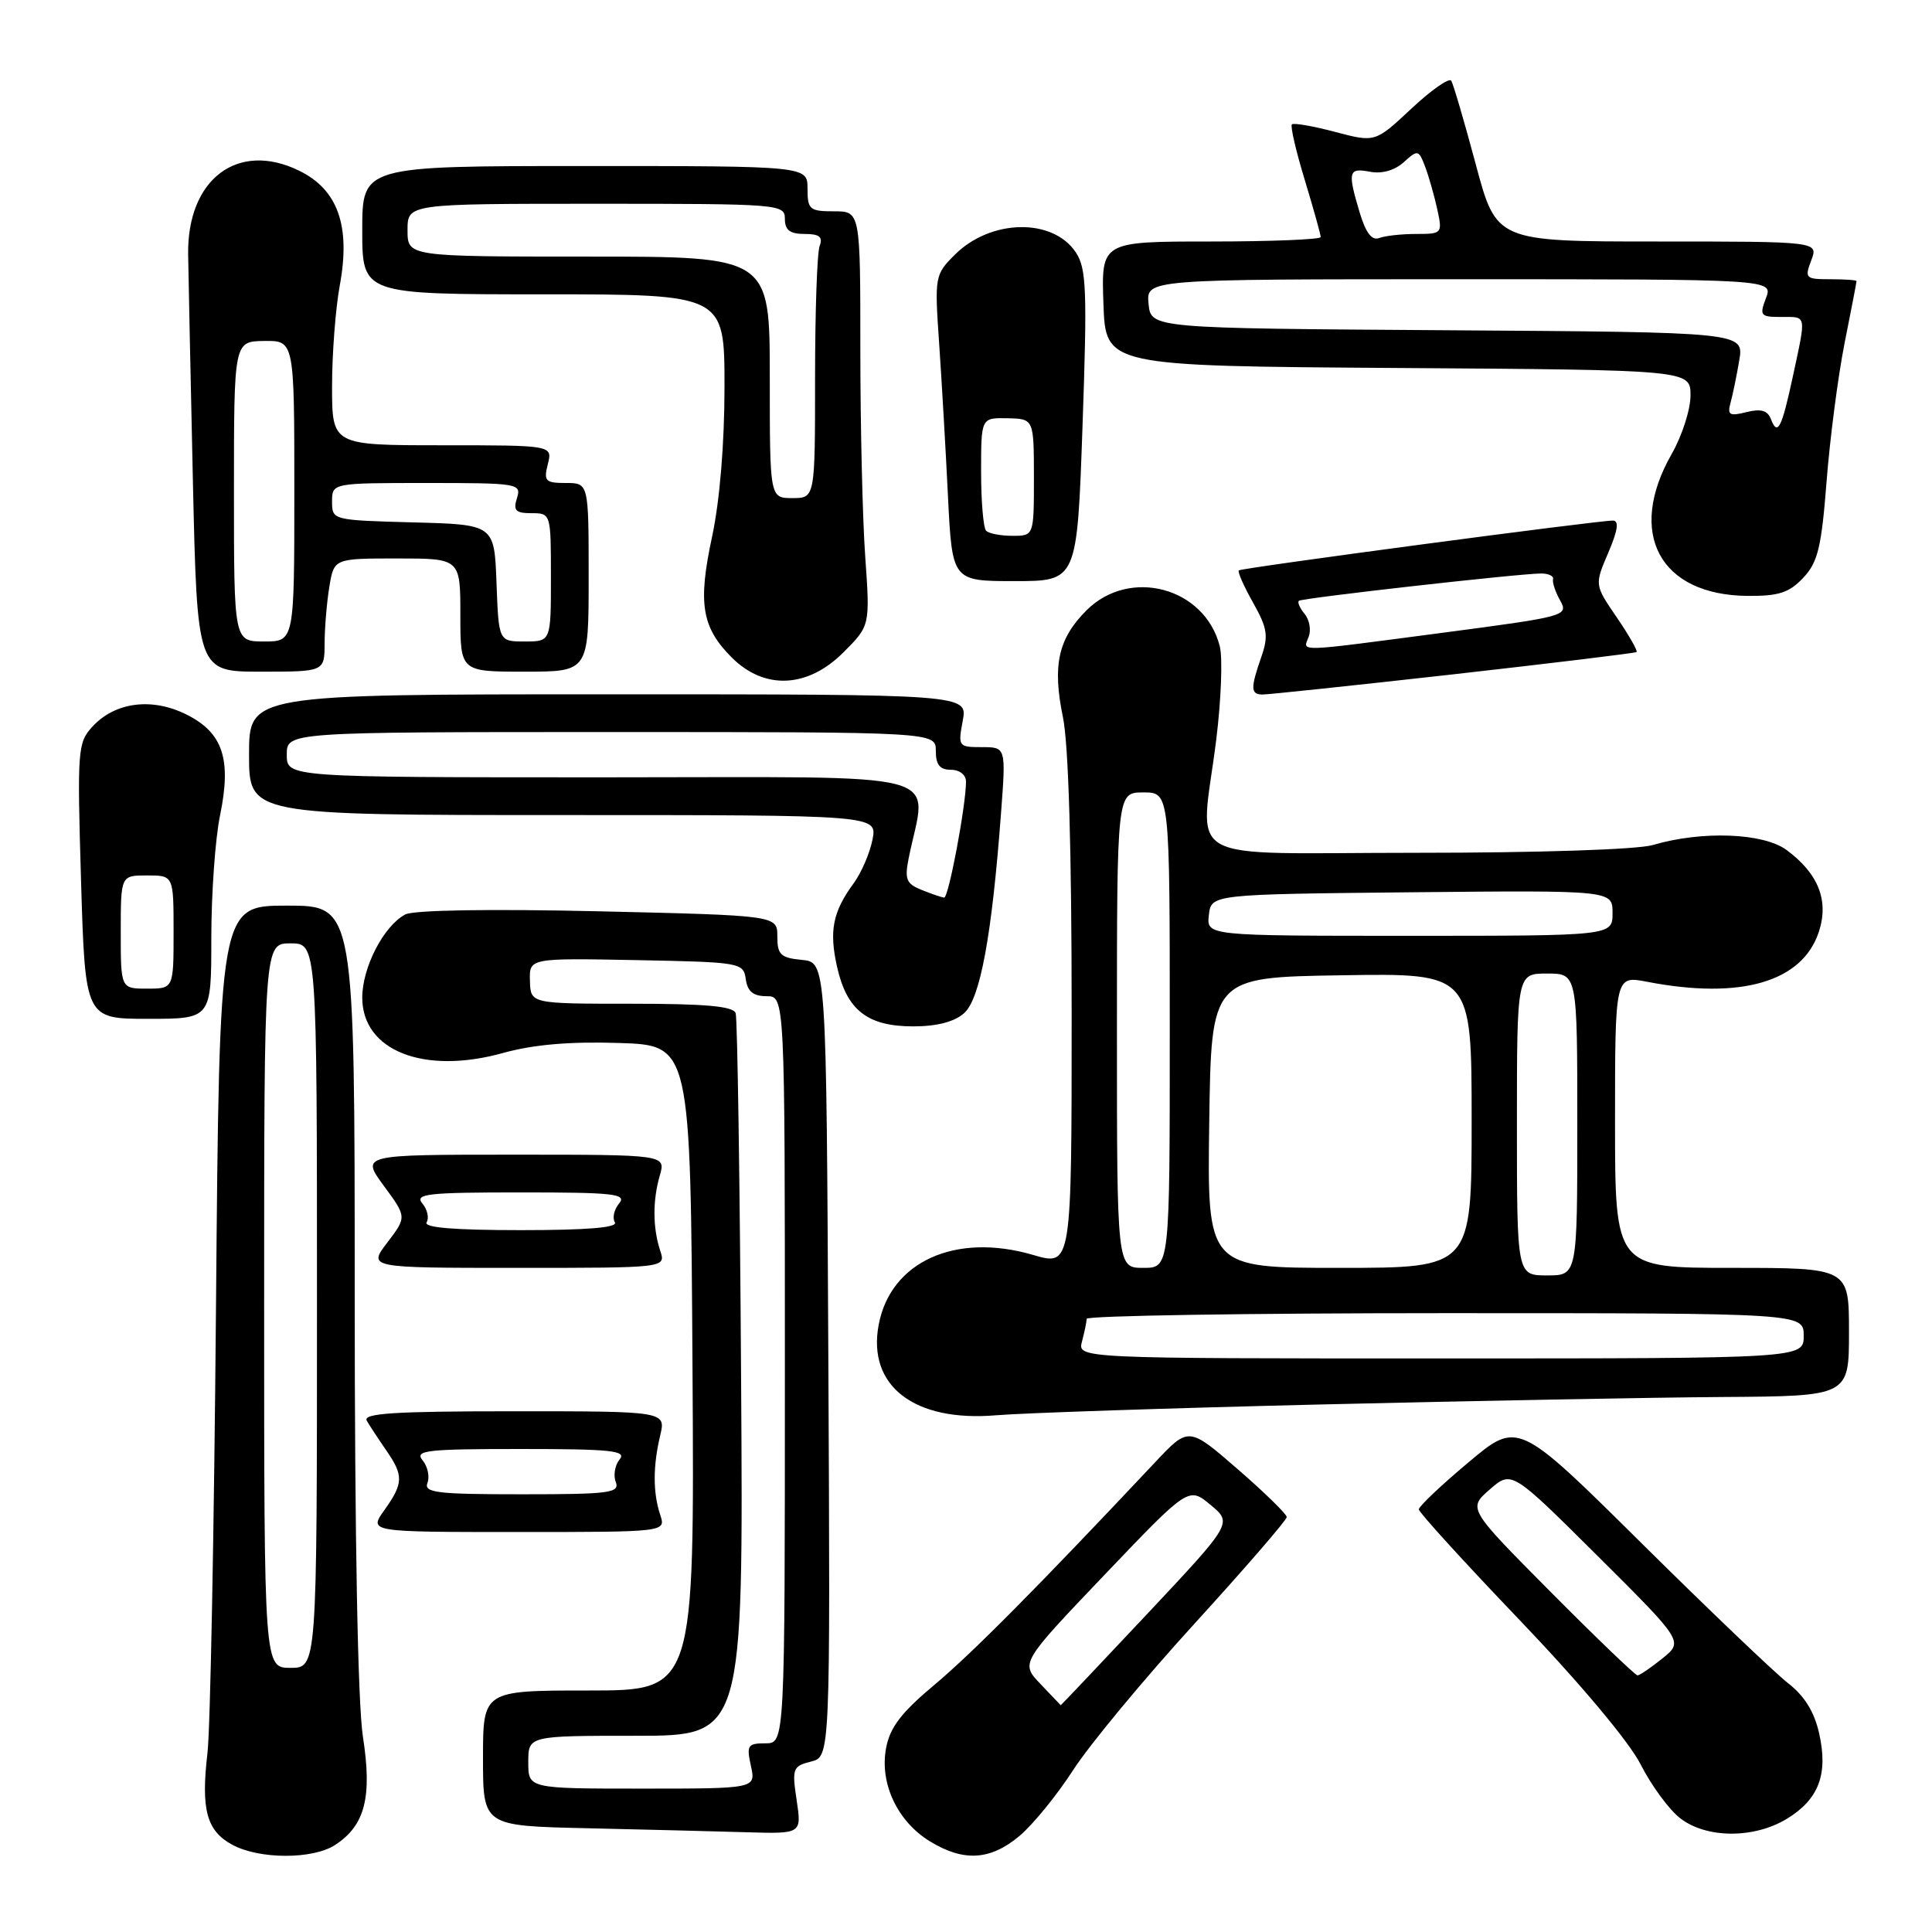 <?xml version="1.0" encoding="UTF-8" standalone="no"?>
<!DOCTYPE svg PUBLIC "-//W3C//DTD SVG 1.1//EN" "http://www.w3.org/Graphics/SVG/1.1/DTD/svg11.dtd" >
<svg xmlns="http://www.w3.org/2000/svg" xmlns:xlink="http://www.w3.org/1999/xlink" version="1.1" viewBox="0 0 256 256">
 <g >
 <path fill="currentColor"
d=" M 44.43 244.45 C 48.37 241.87 49.33 238.13 48.09 230.14 C 47.41 225.75 47.00 203.78 47.00 171.56 C 47.00 120.00 47.00 120.00 38.03 120.00 C 29.07 120.00 29.07 120.00 28.62 173.25 C 28.37 202.54 27.87 229.11 27.49 232.30 C 26.61 239.77 27.38 242.60 30.76 244.43 C 34.36 246.39 41.47 246.40 44.43 244.45 Z  M 135.10 243.26 C 136.88 241.76 140.09 237.82 142.22 234.51 C 144.35 231.21 151.58 222.48 158.30 215.12 C 165.01 207.76 170.50 201.41 170.50 201.02 C 170.50 200.63 167.57 197.77 164.00 194.67 C 157.50 189.03 157.50 189.03 153.05 193.77 C 137.38 210.43 128.79 219.09 123.79 223.27 C 119.43 226.92 117.92 228.89 117.41 231.63 C 116.53 236.31 118.92 241.37 123.24 244.00 C 127.70 246.73 131.25 246.50 135.10 243.26 Z  M 105.56 238.53 C 104.93 234.33 105.04 234.03 107.45 233.42 C 110.02 232.78 110.02 232.78 109.76 180.14 C 109.50 127.50 109.50 127.50 106.25 127.19 C 103.44 126.92 103.00 126.50 103.00 124.08 C 103.00 121.30 103.00 121.30 79.25 120.75 C 64.87 120.42 54.79 120.59 53.70 121.17 C 50.84 122.69 48.01 128.17 48.00 132.18 C 48.00 139.23 56.17 142.45 66.67 139.52 C 70.68 138.41 75.47 137.99 82.00 138.20 C 91.50 138.50 91.50 138.50 91.76 181.25 C 92.02 224.00 92.02 224.00 78.01 224.00 C 64.00 224.00 64.00 224.00 64.00 232.97 C 64.00 241.94 64.00 241.94 77.75 242.25 C 85.31 242.42 94.81 242.66 98.86 242.78 C 106.23 243.00 106.23 243.00 105.56 238.53 Z  M 236.77 241.00 C 241.00 238.42 242.26 235.10 241.05 229.70 C 240.41 226.82 239.10 224.71 236.89 223.00 C 235.13 221.62 226.36 213.25 217.41 204.38 C 201.13 188.26 201.13 188.26 194.57 193.78 C 190.95 196.81 188.00 199.61 188.00 200.00 C 188.00 200.39 194.04 207.02 201.43 214.74 C 209.42 223.10 215.88 230.81 217.39 233.79 C 218.79 236.55 221.13 239.75 222.60 240.90 C 226.06 243.62 232.40 243.66 236.77 241.00 Z  M 87.49 200.75 C 86.51 197.81 86.51 194.27 87.47 190.25 C 88.25 187.00 88.25 187.00 68.07 187.00 C 52.20 187.00 48.04 187.27 48.60 188.25 C 49.00 188.94 50.15 190.69 51.16 192.15 C 53.50 195.53 53.47 196.53 50.93 200.10 C 48.86 203.00 48.86 203.00 68.55 203.00 C 88.23 203.00 88.23 203.00 87.49 200.75 Z  M 175.00 186.10 C 195.07 185.62 219.04 185.17 228.25 185.11 C 245.00 185.00 245.00 185.00 245.00 176.50 C 245.00 168.00 245.00 168.00 229.50 168.00 C 214.00 168.00 214.00 168.00 214.00 148.63 C 214.00 129.27 214.00 129.27 218.25 130.09 C 230.66 132.49 238.81 130.12 241.00 123.49 C 242.37 119.34 240.96 115.76 236.73 112.63 C 233.66 110.36 225.51 110.05 219.01 111.97 C 216.98 112.57 203.86 113.00 187.76 113.00 C 155.77 113.00 159.07 114.86 161.16 97.99 C 161.81 92.75 162.02 87.20 161.63 85.65 C 159.67 77.84 149.70 75.15 143.97 80.87 C 140.21 84.63 139.43 88.17 140.84 95.01 C 141.59 98.61 142.00 112.64 142.00 134.20 C 142.00 167.78 142.00 167.78 136.91 166.29 C 126.62 163.27 118.00 167.16 116.43 175.54 C 114.90 183.65 121.14 188.45 132.00 187.53 C 135.57 187.23 154.93 186.58 175.00 186.10 Z  M 87.49 165.75 C 86.49 162.74 86.46 159.09 87.43 155.75 C 88.22 153.00 88.22 153.00 68.02 153.00 C 47.83 153.00 47.83 153.00 50.86 157.13 C 53.90 161.26 53.90 161.26 51.33 164.63 C 48.76 168.00 48.76 168.00 68.50 168.00 C 88.23 168.00 88.23 168.00 87.49 165.75 Z  M 127.75 134.25 C 129.88 132.36 131.43 123.99 132.64 107.75 C 133.30 99.00 133.30 99.00 130.10 99.00 C 126.99 99.00 126.93 98.91 127.57 95.50 C 128.22 92.00 128.22 92.00 80.61 92.00 C 33.00 92.00 33.00 92.00 33.00 100.00 C 33.00 108.00 33.00 108.00 74.62 108.00 C 116.25 108.00 116.25 108.00 115.61 111.25 C 115.26 113.04 114.14 115.63 113.13 117.02 C 110.34 120.82 109.84 123.34 110.92 128.13 C 112.21 133.86 114.95 136.00 121.00 136.00 C 124.13 136.00 126.46 135.40 127.75 134.25 Z  M 28.00 124.31 C 28.00 118.43 28.52 111.10 29.16 108.03 C 30.70 100.55 29.53 97.06 24.65 94.65 C 20.11 92.40 15.24 93.03 12.26 96.27 C 10.29 98.40 10.22 99.31 10.74 116.75 C 11.29 135.00 11.29 135.00 19.64 135.00 C 28.00 135.00 28.00 135.00 28.00 124.31 Z  M 192.50 89.36 C 205.70 87.87 216.66 86.54 216.85 86.40 C 217.04 86.26 215.86 84.20 214.24 81.82 C 211.28 77.50 211.28 77.50 213.10 73.25 C 214.38 70.25 214.56 68.99 213.71 68.98 C 211.86 68.95 164.55 75.24 164.15 75.58 C 163.96 75.74 164.80 77.66 166.03 79.84 C 167.95 83.26 168.10 84.26 167.13 87.05 C 165.69 91.19 165.71 91.99 167.25 92.03 C 167.94 92.04 179.30 90.84 192.50 89.36 Z  M 111.75 86.45 C 115.29 82.91 115.29 82.91 114.65 73.80 C 114.29 68.79 114.00 56.44 114.00 46.35 C 114.00 28.00 114.00 28.00 110.50 28.00 C 107.28 28.00 107.00 27.76 107.00 25.00 C 107.00 22.00 107.00 22.00 77.50 22.00 C 48.00 22.00 48.00 22.00 48.00 30.50 C 48.00 39.00 48.00 39.00 72.00 39.00 C 96.00 39.00 96.00 39.00 96.00 51.23 C 96.00 58.80 95.37 66.37 94.36 71.09 C 92.45 79.95 92.97 83.13 96.97 87.13 C 101.30 91.45 107.01 91.19 111.75 86.45 Z  M 43.01 85.25 C 43.02 83.19 43.30 79.81 43.64 77.75 C 44.26 74.00 44.26 74.00 52.63 74.00 C 61.00 74.00 61.00 74.00 61.00 81.50 C 61.00 89.00 61.00 89.00 69.50 89.00 C 78.00 89.00 78.00 89.00 78.00 76.50 C 78.00 64.00 78.00 64.00 74.98 64.00 C 72.26 64.00 72.02 63.75 72.59 61.50 C 73.22 59.00 73.22 59.00 58.61 59.00 C 44.00 59.00 44.00 59.00 44.00 51.18 C 44.00 46.88 44.46 40.88 45.02 37.83 C 46.48 29.93 44.78 25.12 39.62 22.61 C 31.51 18.65 24.79 23.73 24.93 33.71 C 24.97 36.34 25.25 49.86 25.56 63.75 C 26.13 89.00 26.13 89.00 34.56 89.00 C 43.00 89.00 43.00 89.00 43.01 85.25 Z  M 238.94 76.56 C 240.88 74.50 241.35 72.54 242.03 63.81 C 242.47 58.14 243.54 49.90 244.41 45.50 C 245.29 41.10 246.00 37.39 246.00 37.25 C 246.00 37.11 244.44 37.00 242.52 37.00 C 239.23 37.00 239.10 36.87 240.00 34.50 C 240.95 32.00 240.95 32.00 219.62 32.00 C 198.28 32.00 198.28 32.00 195.54 21.75 C 194.03 16.11 192.57 11.14 192.30 10.70 C 192.04 10.26 189.66 11.92 187.02 14.39 C 182.22 18.88 182.22 18.88 176.91 17.48 C 173.98 16.70 171.41 16.26 171.18 16.48 C 170.96 16.71 171.72 20.03 172.89 23.85 C 174.05 27.68 175.00 31.08 175.00 31.41 C 175.00 31.73 168.46 32.00 160.46 32.00 C 145.92 32.00 145.92 32.00 146.21 40.25 C 146.50 48.50 146.50 48.50 185.25 48.76 C 224.00 49.02 224.00 49.02 224.00 52.41 C 224.00 54.27 222.88 57.75 221.51 60.15 C 215.51 70.65 219.91 78.87 231.58 78.96 C 235.69 78.99 237.08 78.54 238.94 76.56 Z  M 143.44 56.45 C 144.07 38.51 143.96 35.59 142.57 33.47 C 139.54 28.85 131.28 29.00 126.52 33.75 C 123.87 36.40 123.83 36.63 124.44 45.48 C 124.78 50.44 125.31 59.56 125.61 65.75 C 126.17 77.00 126.17 77.00 134.45 77.00 C 142.72 77.00 142.72 77.00 143.44 56.45 Z  M 35.00 173.00 C 35.00 125.00 35.00 125.00 38.50 125.00 C 42.00 125.00 42.00 125.00 42.00 173.00 C 42.00 221.00 42.00 221.00 38.50 221.00 C 35.00 221.00 35.00 221.00 35.00 173.00 Z  M 137.86 223.13 C 135.22 220.35 135.22 220.35 146.36 208.67 C 157.50 196.99 157.50 196.99 160.41 199.41 C 163.31 201.82 163.31 201.82 151.96 213.91 C 145.71 220.56 140.58 225.98 140.55 225.95 C 140.52 225.93 139.31 224.65 137.86 223.13 Z  M 70.00 233.50 C 70.00 230.00 70.00 230.00 84.25 230.00 C 98.50 230.00 98.50 230.00 98.20 182.75 C 98.04 156.76 97.71 134.94 97.48 134.25 C 97.17 133.33 93.50 133.00 83.68 133.00 C 70.30 133.00 70.30 133.00 70.22 129.97 C 70.13 126.95 70.13 126.95 84.32 127.22 C 98.17 127.49 98.51 127.55 98.82 129.75 C 99.05 131.38 99.81 132.00 101.57 132.00 C 104.00 132.00 104.00 132.00 104.00 181.50 C 104.00 231.00 104.00 231.00 101.42 231.00 C 99.07 231.00 98.90 231.27 99.50 234.00 C 100.16 237.00 100.16 237.00 85.08 237.00 C 70.00 237.00 70.00 237.00 70.00 233.50 Z  M 205.48 210.95 C 194.50 199.89 194.50 199.89 197.40 197.36 C 200.30 194.84 200.30 194.84 211.69 206.17 C 223.07 217.50 223.07 217.50 220.28 219.75 C 218.75 220.98 217.27 221.99 216.98 222.00 C 216.70 222.00 211.52 217.03 205.48 210.95 Z  M 56.64 196.49 C 56.96 195.66 56.67 194.31 55.99 193.49 C 54.91 192.18 56.51 192.00 69.00 192.00 C 80.96 192.00 83.06 192.22 82.11 193.37 C 81.48 194.13 81.25 195.48 81.59 196.37 C 82.15 197.82 80.80 198.00 69.14 198.00 C 57.88 198.00 56.14 197.79 56.64 196.49 Z  M 143.37 177.75 C 143.70 176.51 143.98 175.16 143.99 174.75 C 143.99 174.34 165.38 174.00 191.50 174.00 C 239.00 174.00 239.00 174.00 239.00 177.00 C 239.00 180.00 239.00 180.00 190.88 180.00 C 142.77 180.00 142.77 180.00 143.37 177.75 Z  M 201.00 149.00 C 201.00 129.00 201.00 129.00 205.00 129.00 C 209.00 129.00 209.00 129.00 209.00 149.00 C 209.00 169.00 209.00 169.00 205.00 169.00 C 201.00 169.00 201.00 169.00 201.00 149.00 Z  M 148.00 136.50 C 148.00 105.00 148.00 105.00 151.50 105.00 C 155.00 105.00 155.00 105.00 155.00 136.50 C 155.00 168.00 155.00 168.00 151.50 168.00 C 148.00 168.00 148.00 168.00 148.00 136.50 Z  M 160.23 148.75 C 160.50 129.50 160.50 129.50 177.75 129.23 C 195.00 128.95 195.00 128.95 195.00 148.48 C 195.00 168.00 195.00 168.00 177.48 168.00 C 159.96 168.00 159.96 168.00 160.23 148.75 Z  M 160.18 121.25 C 160.50 118.50 160.50 118.50 187.08 118.23 C 213.67 117.97 213.67 117.97 213.67 120.98 C 213.67 124.00 213.67 124.00 186.77 124.00 C 159.87 124.00 159.87 124.00 160.18 121.25 Z  M 56.53 161.96 C 56.88 161.38 56.63 160.26 55.96 159.46 C 54.92 158.19 56.64 158.00 69.00 158.00 C 81.36 158.00 83.08 158.19 82.04 159.46 C 81.37 160.26 81.12 161.38 81.47 161.96 C 81.91 162.66 77.86 163.00 69.00 163.00 C 60.14 163.00 56.09 162.66 56.53 161.96 Z  M 122.13 117.92 C 120.09 117.11 119.85 116.52 120.40 113.74 C 122.78 101.87 127.03 103.00 80.13 103.00 C 38.00 103.00 38.00 103.00 38.00 100.00 C 38.00 97.00 38.00 97.00 81.00 97.00 C 124.00 97.00 124.00 97.00 124.00 99.50 C 124.00 101.33 124.53 102.00 126.00 102.00 C 127.14 102.00 128.00 102.67 128.00 103.56 C 128.00 106.72 125.69 119.00 125.10 118.94 C 124.77 118.90 123.43 118.45 122.13 117.92 Z  M 16.00 123.50 C 16.00 116.00 16.00 116.00 19.50 116.00 C 23.00 116.00 23.00 116.00 23.00 123.50 C 23.00 131.00 23.00 131.00 19.50 131.00 C 16.00 131.00 16.00 131.00 16.00 123.50 Z  M 173.41 84.37 C 173.75 83.48 173.51 82.12 172.87 81.35 C 172.24 80.58 171.89 79.80 172.11 79.61 C 172.54 79.24 201.46 75.98 204.25 75.99 C 205.21 76.00 205.90 76.34 205.79 76.75 C 205.67 77.16 206.09 78.43 206.73 79.57 C 207.85 81.60 207.50 81.69 191.19 83.84 C 171.42 86.44 172.63 86.41 173.41 84.37 Z  M 102.00 50.00 C 102.00 34.00 102.00 34.00 78.00 34.00 C 54.00 34.00 54.00 34.00 54.00 30.50 C 54.00 27.00 54.00 27.00 79.00 27.00 C 103.33 27.00 104.00 27.05 104.00 29.00 C 104.00 30.49 104.67 31.00 106.61 31.00 C 108.57 31.00 109.06 31.39 108.61 32.58 C 108.27 33.45 108.00 41.33 108.00 50.08 C 108.00 66.00 108.00 66.00 105.00 66.00 C 102.00 66.00 102.00 66.00 102.00 50.00 Z  M 31.00 65.12 C 31.00 45.24 31.00 45.24 35.00 45.18 C 39.00 45.13 39.00 45.13 39.00 65.06 C 39.00 85.00 39.00 85.00 35.00 85.00 C 31.00 85.00 31.00 85.00 31.00 65.12 Z  M 65.79 77.25 C 65.50 69.50 65.50 69.50 54.75 69.22 C 44.07 68.93 44.00 68.92 44.00 66.47 C 44.00 64.00 44.00 64.00 56.57 64.00 C 68.68 64.00 69.11 64.07 68.50 66.00 C 67.98 67.65 68.32 68.00 70.43 68.00 C 72.99 68.00 73.00 68.04 73.00 76.50 C 73.00 85.00 73.00 85.00 69.54 85.00 C 66.08 85.00 66.08 85.00 65.79 77.25 Z  M 234.65 55.52 C 234.21 54.38 233.32 54.13 231.41 54.61 C 229.17 55.17 228.86 54.99 229.30 53.39 C 229.59 52.35 230.11 49.82 230.46 47.76 C 231.09 44.02 231.09 44.02 191.79 43.76 C 152.50 43.50 152.50 43.50 152.19 40.25 C 151.87 37.00 151.87 37.00 193.41 37.00 C 234.95 37.00 234.95 37.00 234.00 39.50 C 233.12 41.82 233.26 42.00 236.02 42.00 C 239.44 42.00 239.35 41.55 237.58 49.80 C 236.08 56.78 235.54 57.84 234.65 55.52 Z  M 180.17 28.18 C 178.54 22.72 178.66 22.21 181.54 22.76 C 183.11 23.06 184.80 22.58 186.01 21.49 C 187.87 19.81 187.98 19.83 188.85 22.12 C 189.34 23.43 190.06 25.96 190.45 27.75 C 191.14 30.93 191.09 31.00 187.66 31.00 C 185.74 31.00 183.53 31.24 182.75 31.54 C 181.78 31.91 180.98 30.87 180.17 28.18 Z  M 130.67 70.33 C 130.30 69.97 130.00 66.45 130.00 62.51 C 130.00 55.35 130.00 55.35 133.50 55.42 C 136.99 55.50 136.99 55.50 137.00 63.25 C 137.00 71.00 137.00 71.00 134.17 71.00 C 132.61 71.00 131.03 70.70 130.67 70.33 Z "/>
</g>
</svg>
